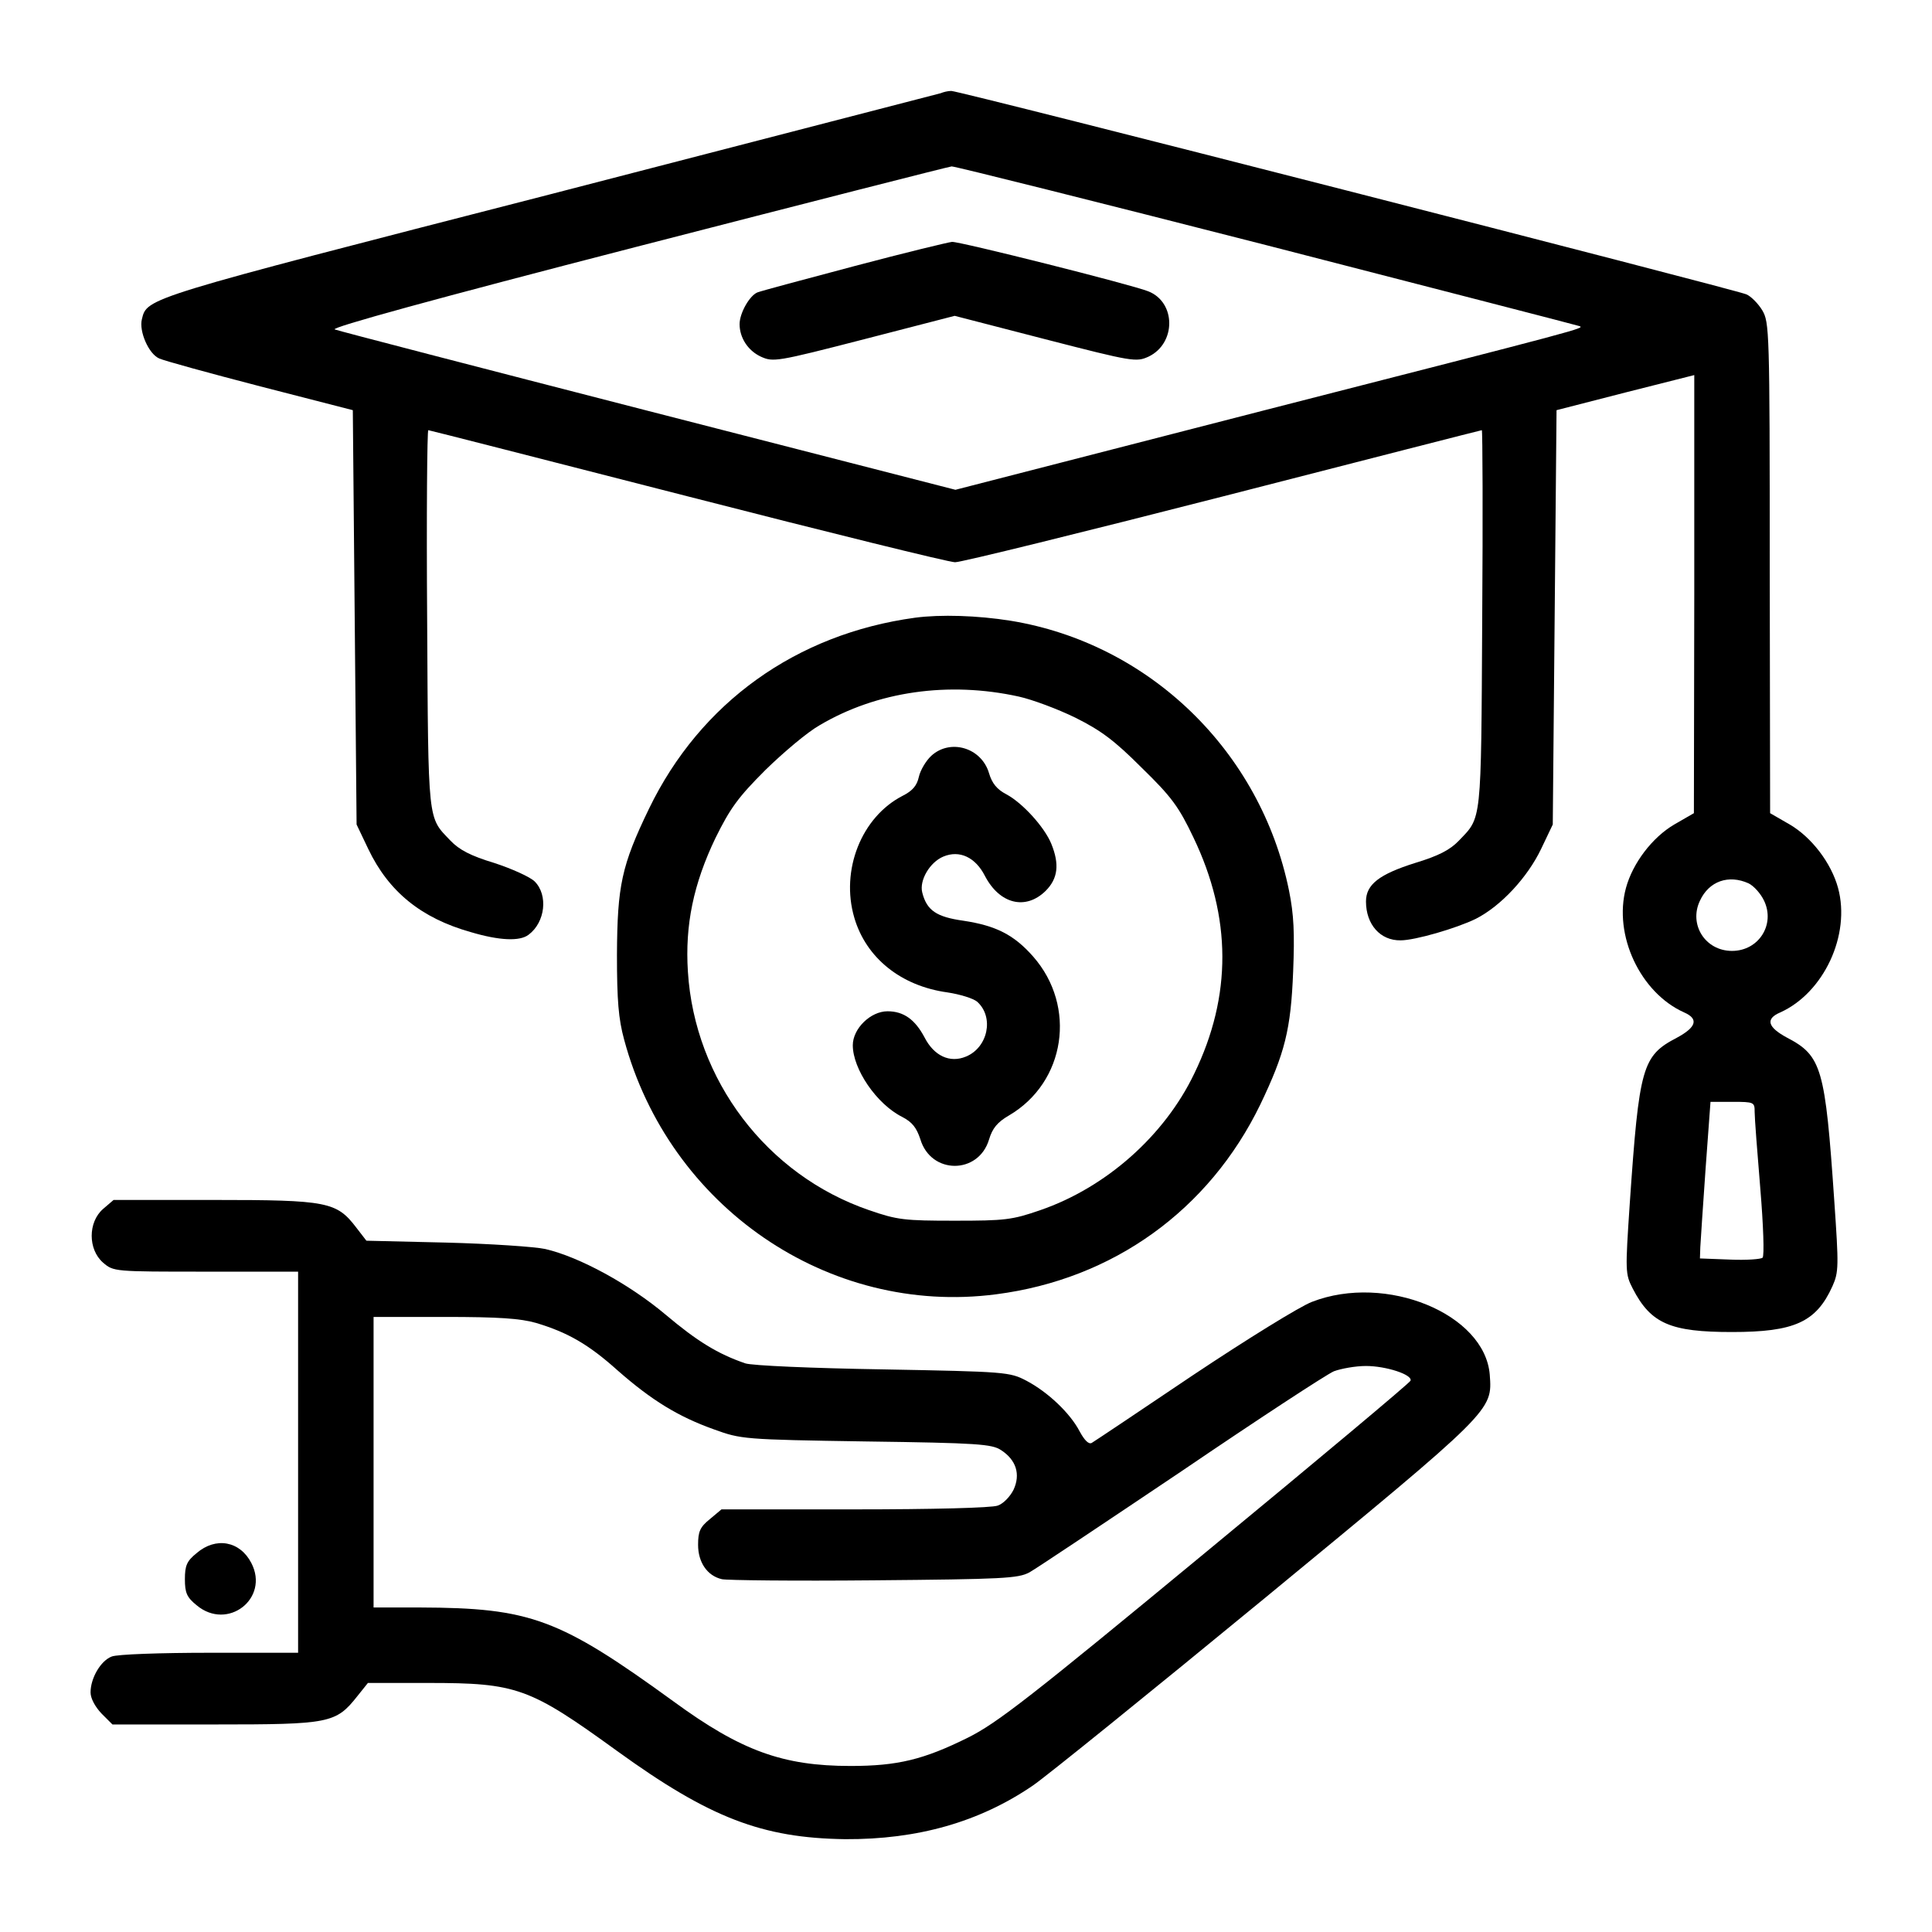 <?xml version="1.0" standalone="no"?>
<!DOCTYPE svg PUBLIC "-//W3C//DTD SVG 20010904//EN"
 "http://www.w3.org/TR/2001/REC-SVG-20010904/DTD/svg10.dtd">
<svg version="1.0" xmlns="http://www.w3.org/2000/svg"
 width="512pt" height="512pt" viewBox="0 0 512 512"
 preserveAspectRatio="xMidYMid meet">

<g transform="translate(0,512) scale(0.1,-0.1)"
fill="#000000" stroke="none">
<path d="M2493 4873 c-7 -2 -475 -123 -1039 -269 -1074 -276 -1064 -273 -1078
-330 -8 -32 18 -92 46 -104 13 -6 133 -39 268 -74 l245 -63 5 -549 5 -549 31
-65 c54 -113 140 -183 271 -220 77 -23 131 -25 154 -7 44 33 52 105 16 141
-12 12 -61 34 -107 49 -63 19 -93 35 -116 59 -61 64 -59 40 -62 586 -2 276 0
502 3 502 3 0 311 -79 686 -175 374 -96 694 -175 710 -175 17 0 337 79 712
175 374 96 682 175 684 175 2 0 3 -226 1 -502 -3 -546 -1 -522 -62 -586 -23
-24 -53 -40 -116 -59 -95 -30 -130 -57 -130 -102 0 -61 38 -104 92 -103 38 0
148 32 199 57 67 34 137 110 173 185 l31 65 5 549 5 549 183 47 182 46 0 -581
-1 -580 -52 -30 c-58 -34 -110 -102 -128 -168 -34 -125 38 -278 154 -330 39
-17 33 -39 -19 -67 -92 -48 -100 -76 -125 -440 -12 -180 -12 -186 8 -225 48
-93 100 -115 263 -115 165 0 223 26 266 121 17 38 17 53 5 227 -24 351 -33
384 -125 432 -52 28 -58 50 -18 67 115 52 187 205 153 330 -18 66 -70 134
-128 168 l-52 30 -1 650 c0 631 -1 651 -20 683 -11 18 -30 37 -42 42 -34 14
-2088 540 -2107 539 -9 0 -21 -3 -28 -6z m864 -403 c450 -116 823 -212 828
-214 16 -6 22 -4 -837 -224 l-816 -210 -814 209 c-447 115 -821 212 -831 216
-11 5 265 81 800 219 450 116 826 212 835 213 10 0 385 -94 835 -209z m1277
-1691 c14 -7 32 -27 41 -46 30 -63 -14 -133 -85 -133 -71 0 -115 70 -85 133
24 52 76 70 129 46z m16 -606 c0 -16 7 -107 15 -203 8 -96 11 -178 6 -183 -4
-4 -43 -7 -87 -5 l-79 3 1 30 c1 17 7 110 14 208 l13 177 58 0 c58 0 59 -1 59
-27z"/>
<path d="M2265 4415 c-132 -35 -248 -66 -258 -70 -21 -9 -47 -55 -47 -84 0
-36 22 -70 56 -86 33 -15 41 -14 274 46 l240 62 240 -62 c233 -60 241 -61 274
-46 73 35 73 144 -1 173 -45 18 -499 132 -520 131 -10 -1 -126 -29 -258 -64z"/>
<path d="M2425 3483 c-315 -43 -569 -225 -705 -506 -73 -151 -84 -204 -85
-387 0 -121 4 -170 19 -225 119 -443 541 -733 986 -675 310 40 564 223 700
503 65 136 81 198 87 353 4 100 2 150 -11 214 -75 369 -370 655 -738 715 -88
14 -185 17 -253 8z m275 -209 c36 -8 103 -33 150 -56 68 -34 103 -60 176 -133
79 -77 98 -103 137 -185 101 -211 102 -419 2 -625 -79 -165 -234 -302 -408
-362 -75 -26 -94 -28 -227 -28 -133 0 -152 2 -227 28 -271 93 -462 345 -480
632 -8 124 15 233 73 354 39 79 60 108 132 180 48 47 112 101 144 119 152 90
342 117 528 76z"/>
<path d="M2468 3117 c-14 -13 -29 -38 -33 -56 -5 -23 -17 -37 -43 -50 -109
-56 -165 -197 -128 -323 31 -106 123 -181 247 -198 33 -5 69 -16 79 -25 45
-41 28 -121 -30 -145 -43 -18 -85 2 -110 51 -25 47 -55 69 -98 69 -45 0 -92
-46 -92 -90 0 -63 63 -156 131 -190 27 -14 38 -29 48 -59 28 -94 154 -94 182
-1 9 30 22 46 53 64 150 88 180 289 64 421 -51 58 -99 82 -185 95 -71 10 -97
27 -109 75 -8 32 20 80 56 95 43 18 85 -2 110 -51 39 -75 108 -92 161 -40 33
33 37 71 15 125 -18 44 -76 108 -119 131 -25 13 -38 29 -46 56 -20 68 -103 92
-153 46z"/>
<path d="M273 1916 c-40 -35 -40 -107 0 -142 28 -24 29 -24 273 -24 l244 0 0
-505 0 -505 -234 0 c-129 0 -246 -4 -260 -10 -29 -11 -56 -57 -56 -95 0 -16
12 -38 29 -56 l29 -29 272 0 c304 0 320 3 377 75 l28 35 160 0 c235 0 268 -12
500 -180 246 -178 385 -231 605 -234 191 -1 355 45 497 142 34 23 311 247 615
497 607 500 603 496 596 592 -13 161 -275 269 -471 193 -32 -12 -174 -100
-315 -194 -141 -95 -262 -176 -269 -180 -8 -4 -19 7 -32 31 -25 48 -84 104
-141 134 -44 23 -54 24 -380 30 -187 3 -348 10 -365 16 -73 25 -128 59 -211
129 -95 80 -228 153 -319 174 -27 6 -146 14 -262 17 l-212 5 -27 35 c-52 68
-76 73 -376 73 l-267 0 -28 -24z m1148 -302 c83 -25 138 -56 216 -126 90 -79
160 -122 255 -156 72 -26 77 -27 403 -32 297 -4 334 -7 358 -23 40 -26 52 -64
33 -105 -9 -18 -27 -37 -42 -42 -15 -6 -173 -10 -379 -10 l-353 0 -31 -26
c-26 -21 -31 -33 -31 -68 0 -46 24 -82 63 -91 12 -3 193 -5 402 -3 344 3 383
5 413 21 18 10 199 131 403 268 203 138 385 257 404 265 19 7 57 14 85 14 53
0 124 -23 118 -39 -1 -5 -246 -210 -543 -455 -466 -385 -552 -452 -630 -491
-117 -58 -186 -75 -311 -75 -179 0 -290 40 -469 171 -303 220 -379 248 -672
249 l-123 0 0 385 0 385 188 0 c144 0 201 -4 243 -16z"/>
<path d="M521 1004 c-26 -21 -31 -33 -31 -69 0 -36 5 -48 31 -69 82 -69 194
18 145 112 -30 58 -94 70 -145 26z"/>
</g>
</svg>
